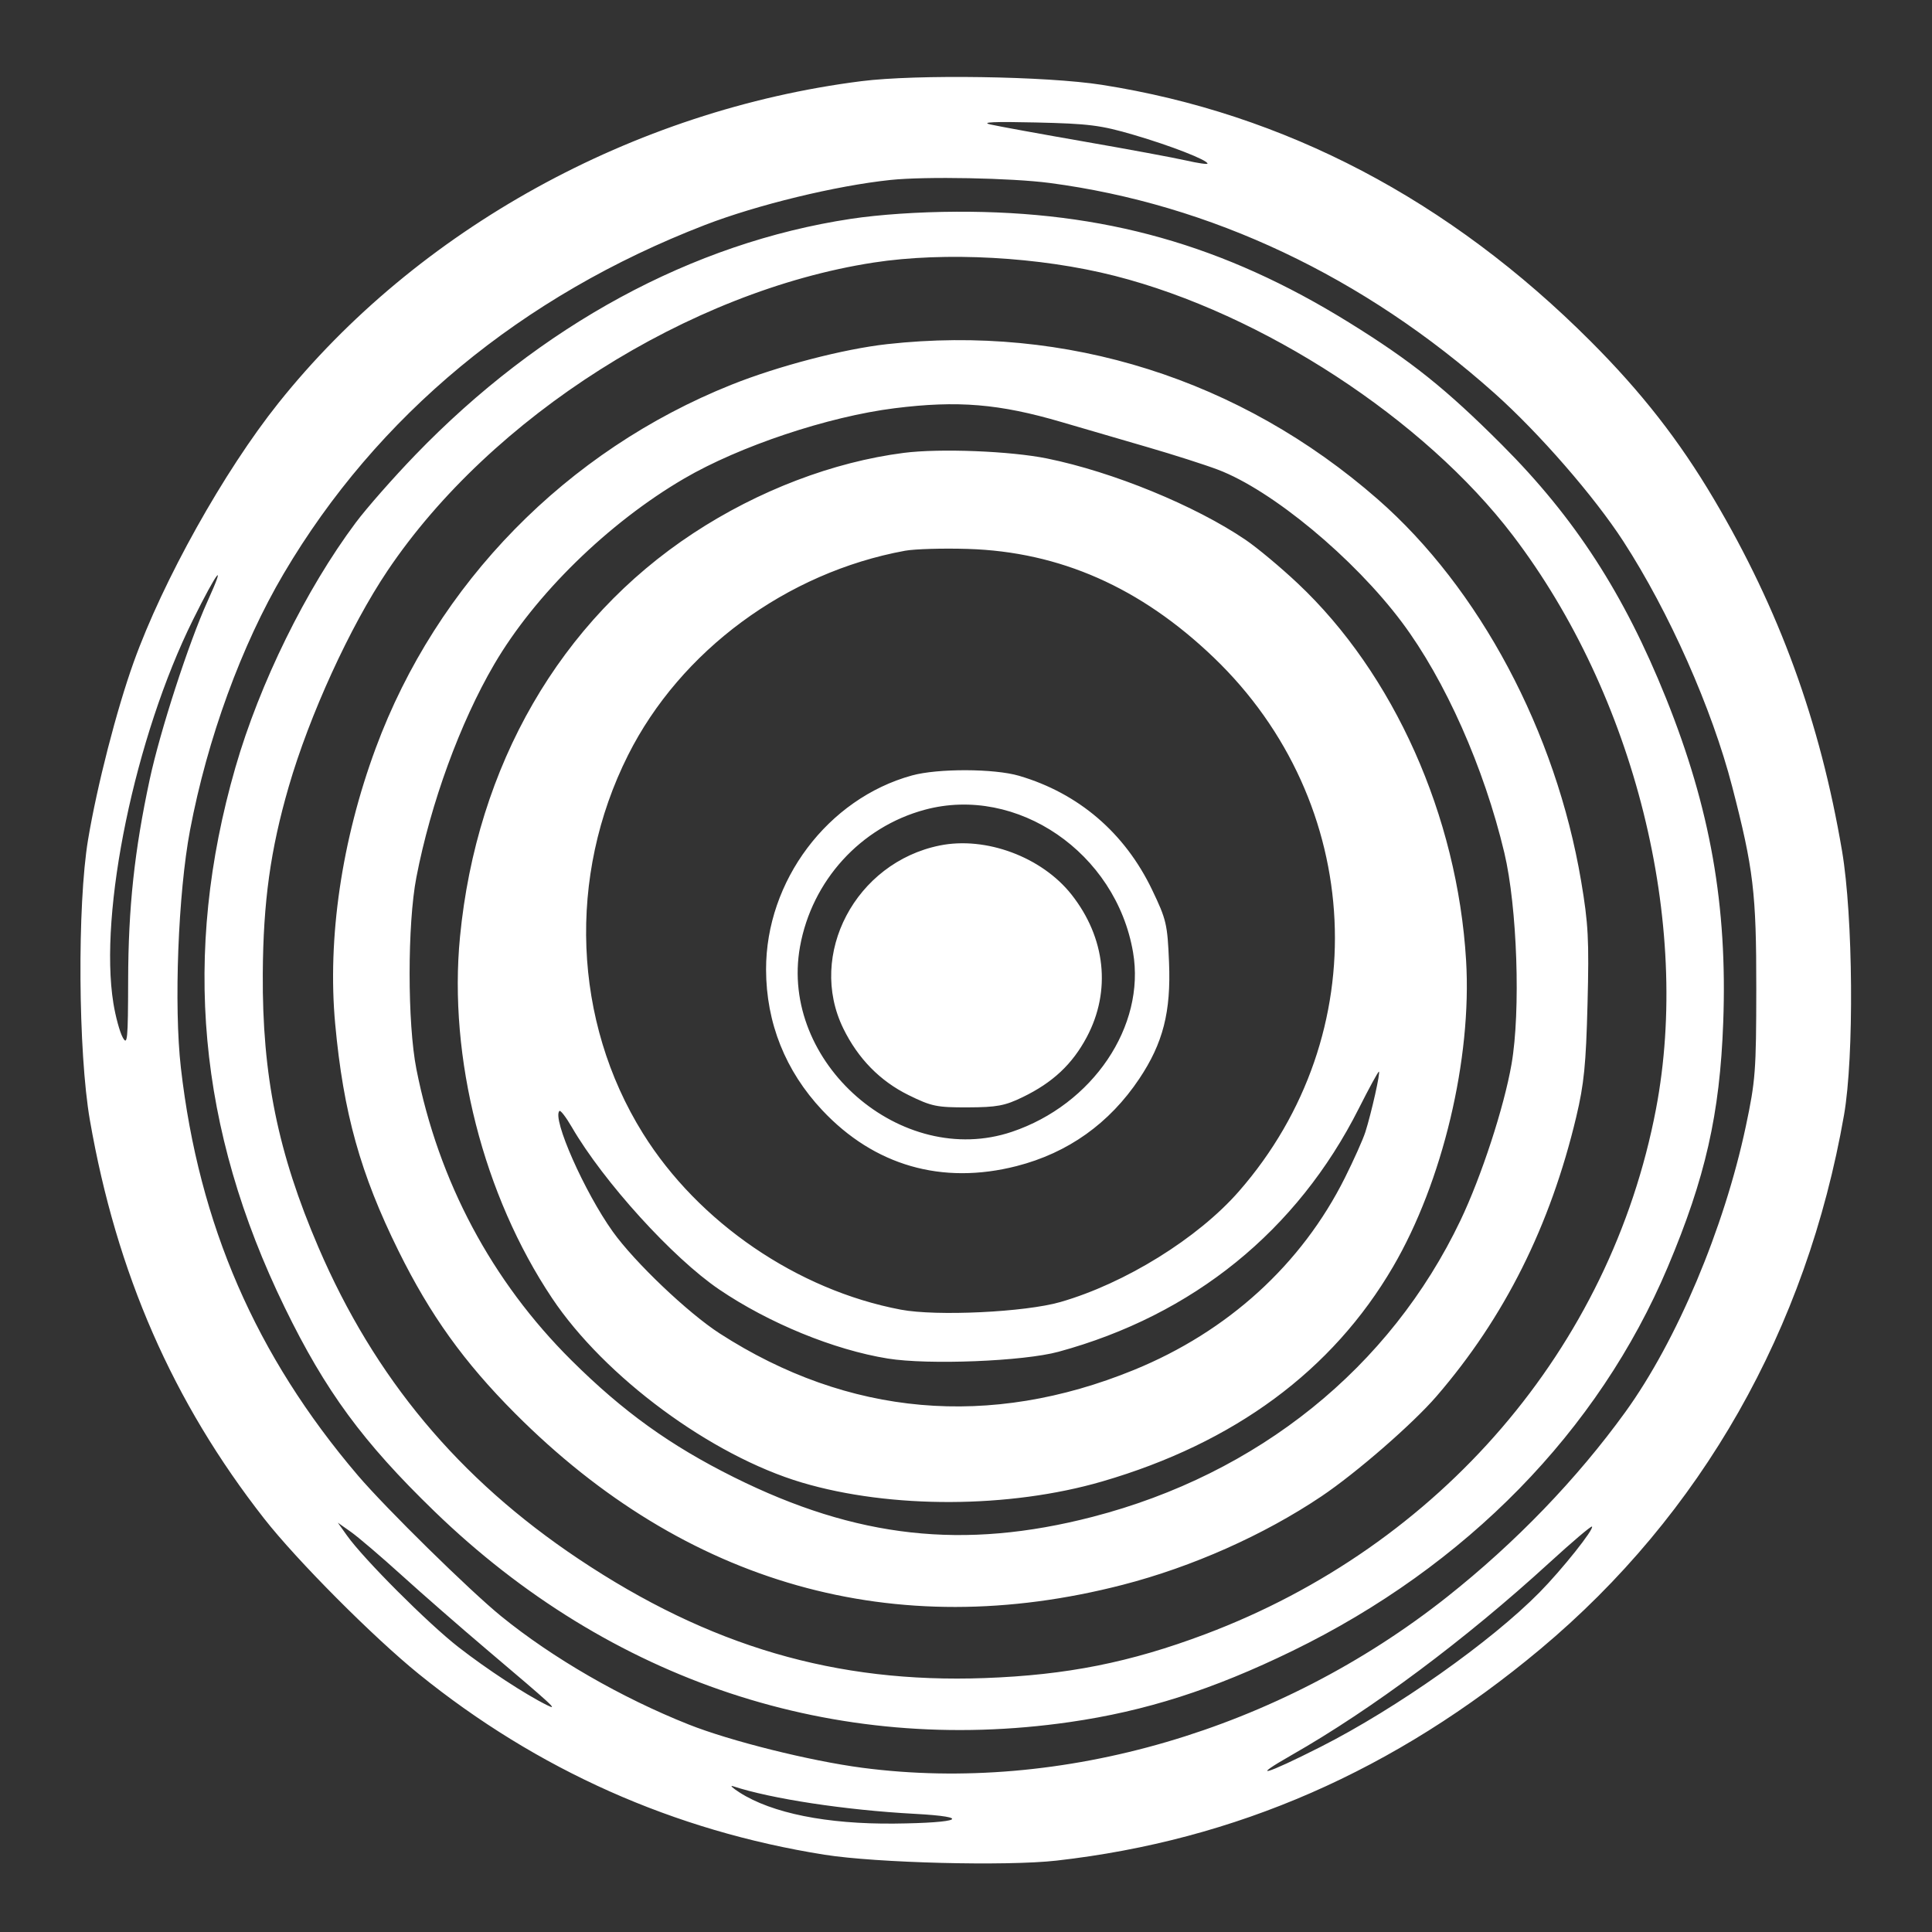 <svg xmlns="http://www.w3.org/2000/svg" width="50" height="50" viewBox="0 0 512 512" version="1.1">
	<rect x="0" y="0" width="512" height="512" fill="#333333" stroke="none"/>
	<path d="M 228.258 21.513 C 167.783 29.182, 110.523 60.796, 73.807 106.788 C 59.366 124.878, 43.193 153.827, 35.420 175.500 C 30.893 188.122, 25.718 208.257, 23.340 222.500 C 20.452 239.789, 20.705 278.926, 23.818 296.829 C 30.879 337.421, 45.798 371.533, 70.018 402.463 C 78.663 413.503, 98.957 433.893, 111 443.640 C 142.410 469.061, 178.609 485.184, 218.500 491.521 C 232.277 493.709, 266.743 494.583, 280 493.080 C 327.500 487.694, 369.697 469.241, 408.228 437.005 C 450.907 401.299, 478.757 352.316, 488.683 295.500 C 491.387 280.025, 491.108 242.869, 488.158 225.500 C 482.328 191.178, 471.544 161.578, 454.181 132.237 C 445.006 116.732, 435.011 103.937, 421.538 90.448 C 384.095 52.959, 340.497 30.083, 292 22.480 C 277.365 20.186, 242.851 19.662, 228.258 21.513 M 262.500 32.990 C 264.700 33.487, 275.950 35.538, 287.500 37.549 C 299.050 39.560, 311.087 41.794, 314.250 42.514 C 317.413 43.234, 320 43.612, 320 43.355 C 320 42.414, 310.249 38.613, 300.504 35.755 C 291.683 33.169, 288.608 32.778, 274.500 32.455 C 263.470 32.201, 259.743 32.368, 262.500 32.990 M 236 47.689 C 221.531 49.212, 200.655 54.280, 186.791 59.634 C 138.230 78.388, 99.907 110.107, 75.192 152 C 64.009 170.955, 54.961 195.732, 50.361 220 C 47.206 236.647, 46.055 266.612, 47.940 283.026 C 52.707 324.534, 67.797 359.278, 94.836 391 C 102.238 399.684, 124.475 421.533, 132.807 428.310 C 146.442 439.398, 164.638 449.905, 182.500 457.003 C 193.562 461.399, 214.692 466.669, 228.526 468.482 C 281.193 475.387, 338.892 458.523, 383.500 423.189 C 401.628 408.829, 417.939 391.909, 430.759 374.164 C 444.366 355.331, 456.918 325.556, 462.657 298.500 C 465.215 286.439, 465.416 283.803, 465.433 262 C 465.452 236.612, 464.696 230.277, 459.039 208.435 C 453.687 187.768, 442.326 162.166, 430.220 143.485 C 422.487 131.553, 407.899 114.782, 396.069 104.222 C 361.430 73.305, 320.862 54.124, 278.199 48.492 C 268.063 47.154, 245.210 46.719, 236 47.689 M 225.440 58.004 C 183.473 64.360, 143.215 86.199, 110 120.629 C 104.225 126.615, 97.150 134.658, 94.278 138.502 C 81.049 156.208, 68.802 181.123, 62.382 203.390 C 48.168 252.696, 52.417 299.194, 75.460 346.500 C 86.257 368.667, 96.169 382.164, 115.139 400.533 C 161.643 445.564, 221.256 465.340, 283.462 456.371 C 303.610 453.466, 321.432 447.771, 342.500 437.507 C 388.574 415.061, 423.626 379.217, 441.965 335.794 C 451.943 312.167, 455.782 295.244, 456.673 270.944 C 457.807 240.054, 453.251 214.239, 441.511 185.027 C 430.397 157.373, 417.350 137.221, 398.067 117.921 C 383.174 103.016, 374.031 95.702, 357.449 85.432 C 324.310 64.906, 292.526 55.940, 253.500 56.108 C 243.421 56.152, 233.037 56.853, 225.440 58.004 M 231.500 69.583 C 182.636 77.128, 130.162 110.396, 102.703 151.241 C 92.761 166.029, 82.006 189.540, 76.509 208.500 C 71.670 225.192, 69.761 238.945, 69.641 258 C 69.470 285.002, 73.636 305.506, 84.378 330.531 C 99.240 365.152, 121.563 391.905, 153.281 413.106 C 187.971 436.295, 221.521 446.140, 260.956 444.705 C 282.682 443.914, 299.464 440.576, 319.385 433.085 C 381.703 409.650, 426.780 357.148, 438.847 293.945 C 448.266 244.609, 433.241 184.354, 400.940 141.921 C 377.461 111.078, 334.526 83.070, 295.462 73.114 C 275.567 68.044, 250.450 66.657, 231.500 69.583 M 235.084 91.203 C 223.537 92.486, 206.240 96.995, 193.847 101.953 C 150.152 119.434, 115.740 154.584, 99.581 198.238 C 90.559 222.612, 86.734 248.612, 88.827 271.339 C 90.997 294.896, 95.511 311.083, 105.604 331.500 C 114.010 348.503, 122.956 360.974, 136.487 374.551 C 181.749 419.970, 237.064 435.583, 297.501 420 C 315.958 415.241, 334.892 406.816, 350.155 396.571 C 359.409 390.360, 374.379 377.342, 380.712 370 C 398.720 349.123, 410.843 324.878, 417.717 296 C 419.785 287.308, 420.301 282.142, 420.713 266 C 421.145 249.021, 420.926 244.819, 419.014 233.500 C 412.324 193.897, 392.062 155.864, 365.092 132.285 C 328.699 100.468, 282.652 85.918, 235.084 91.203 M 237.105 108.184 C 219.477 110.391, 196.031 118.222, 181.312 126.818 C 161.208 138.559, 141.745 157.602, 130.942 176.100 C 121.923 191.542, 114.134 212.869, 110.344 232.500 C 107.949 244.903, 107.954 271.199, 110.353 283.346 C 116.223 313.064, 130.301 339.503, 151.435 360.500 C 165.104 374.079, 177.586 383.060, 194.500 391.482 C 226.974 407.653, 255.401 410.798, 289.500 401.991 C 333.413 390.649, 368.404 362.463, 387.038 323.420 C 392.584 311.801, 398.582 293.444, 400.572 282 C 403.019 267.923, 402.082 240.371, 398.666 226 C 393.312 203.475, 382.992 180.237, 371.545 164.934 C 358.810 147.909, 337.101 129.899, 322.775 124.472 C 319.324 123.165, 310.875 120.463, 304 118.468 C 297.125 116.474, 286.933 113.499, 281.351 111.859 C 264.831 107.004, 253.827 106.090, 237.105 108.184 M 239.500 120.018 C 220.778 122.422, 200.945 129.994, 183.741 141.304 C 148.461 164.497, 126.312 202.815, 121.903 248.286 C 118.800 280.286, 128.091 316.762, 146.281 343.992 C 160.263 364.923, 188.459 385.743, 212.500 392.890 C 236.010 399.879, 267.497 399.761, 292.121 392.593 C 327.125 382.403, 353.102 363.221, 369.182 335.688 C 382.312 313.207, 390.096 280.541, 388.528 254.500 C 386.226 216.253, 369.389 178.566, 343.882 154.571 C 339.376 150.332, 333.171 145.154, 330.094 143.066 C 316.719 133.986, 294.937 125.058, 277.500 121.507 C 267.787 119.529, 249.032 118.794, 239.500 120.018 M 239.831 145.955 C 208.439 151.709, 180.338 172.448, 166.441 200.117 C 150.313 232.231, 151.821 270.583, 170.384 300.366 C 185.096 323.971, 211.315 341.888, 238.732 347.074 C 248.197 348.865, 271.636 347.745, 281 345.056 C 298.126 340.136, 317.451 328.156, 328.322 315.718 C 364.668 274.133, 361.765 212.703, 321.637 174.235 C 302.283 155.682, 280.863 146.222, 256.500 145.470 C 249.900 145.266, 242.399 145.485, 239.831 145.955 M 51.162 164.213 C 35.785 195.199, 26.129 241.712, 30.053 265.898 C 30.624 269.417, 31.728 273.467, 32.506 274.898 C 33.770 277.225, 33.924 275.630, 33.960 259.801 C 34.004 240.503, 35.617 225.460, 39.665 206.602 C 42.438 193.688, 50.011 170.342, 54.991 159.360 C 60.121 148.046, 57.599 151.242, 51.162 164.213 M 241.688 205.502 C 219.362 211.639, 202.962 233.462, 203.015 256.960 C 203.047 271.066, 208.137 283.810, 217.890 294.204 C 231.696 308.915, 249.646 314.078, 269.415 309.022 C 283.030 305.540, 294.022 297.710, 301.938 285.855 C 308.231 276.432, 310.345 268.145, 309.805 255.025 C 309.388 244.906, 309.107 243.703, 305.311 235.792 C 298.075 220.712, 285.844 210.233, 270.068 205.596 C 263.490 203.663, 248.558 203.613, 241.688 205.502 M 245.105 214.583 C 228.099 219.156, 215.148 233.368, 212.004 250.906 C 206.511 281.546, 238.881 309.809, 268.168 299.943 C 289.606 292.721, 303.623 271.944, 300.269 252.361 C 295.748 225.965, 269.534 208.013, 245.105 214.583 M 249.045 224.064 C 226.734 228.581, 213.891 252.950, 223.486 272.561 C 227.388 280.537, 233.223 286.492, 240.782 290.213 C 246.860 293.206, 248.266 293.497, 256.479 293.466 C 264.189 293.438, 266.305 293.042, 271.037 290.744 C 279.011 286.873, 284.165 282.044, 287.999 274.851 C 294.517 262.622, 293.004 248.510, 283.946 237.051 C 276.085 227.106, 261.262 221.590, 249.045 224.064 M 360.102 293.750 C 343.754 326.173, 316.172 348.519, 280.512 358.232 C 271.237 360.758, 246.014 361.761, 235.285 360.030 C 221.020 357.729, 203.755 350.654, 190.577 341.711 C 178.270 333.358, 159.937 313.160, 151.542 298.705 C 150.010 296.067, 148.529 294.138, 148.250 294.417 C 146.266 296.400, 154.878 315.876, 162.389 326.390 C 168.168 334.479, 182.327 347.961, 190.742 353.388 C 224.788 375.338, 262.324 378.643, 300.498 363.051 C 325.409 352.876, 344.950 335.075, 356.423 312.105 C 358.787 307.372, 361.222 301.925, 361.834 300 C 363.438 294.956, 365.894 284, 365.420 284 C 365.199 284, 362.806 288.387, 360.102 293.750 M 91.957 406.940 C 96.409 413.191, 113.395 430.193, 121.500 436.509 C 128.989 442.345, 139.269 449.077, 145 451.898 C 148.062 453.405, 146.720 452.169, 128.854 437.033 C 122.059 431.275, 112 422.488, 106.500 417.505 C 101 412.521, 94.931 407.338, 93.014 405.986 L 89.527 403.527 91.957 406.940 M 410.561 414.172 C 388.356 434.488, 363.623 452.946, 342.358 465.071 C 330.841 471.637, 335.305 470.381, 350.037 462.909 C 370.072 452.748, 395.108 435.073, 408 421.988 C 413.958 415.940, 422.524 405.191, 421.890 404.557 C 421.675 404.342, 416.577 408.668, 410.561 414.172 M 196 475.032 C 204.544 480.513, 219.136 483.444, 237 483.269 C 254.650 483.096, 257.900 481.517, 242.330 480.680 C 224.065 479.698, 204.393 476.707, 194.282 473.375 C 193.302 473.052, 194.075 473.798, 196 475.032" stroke="none" fill="white" fill-rule="evenodd"/>
</svg>